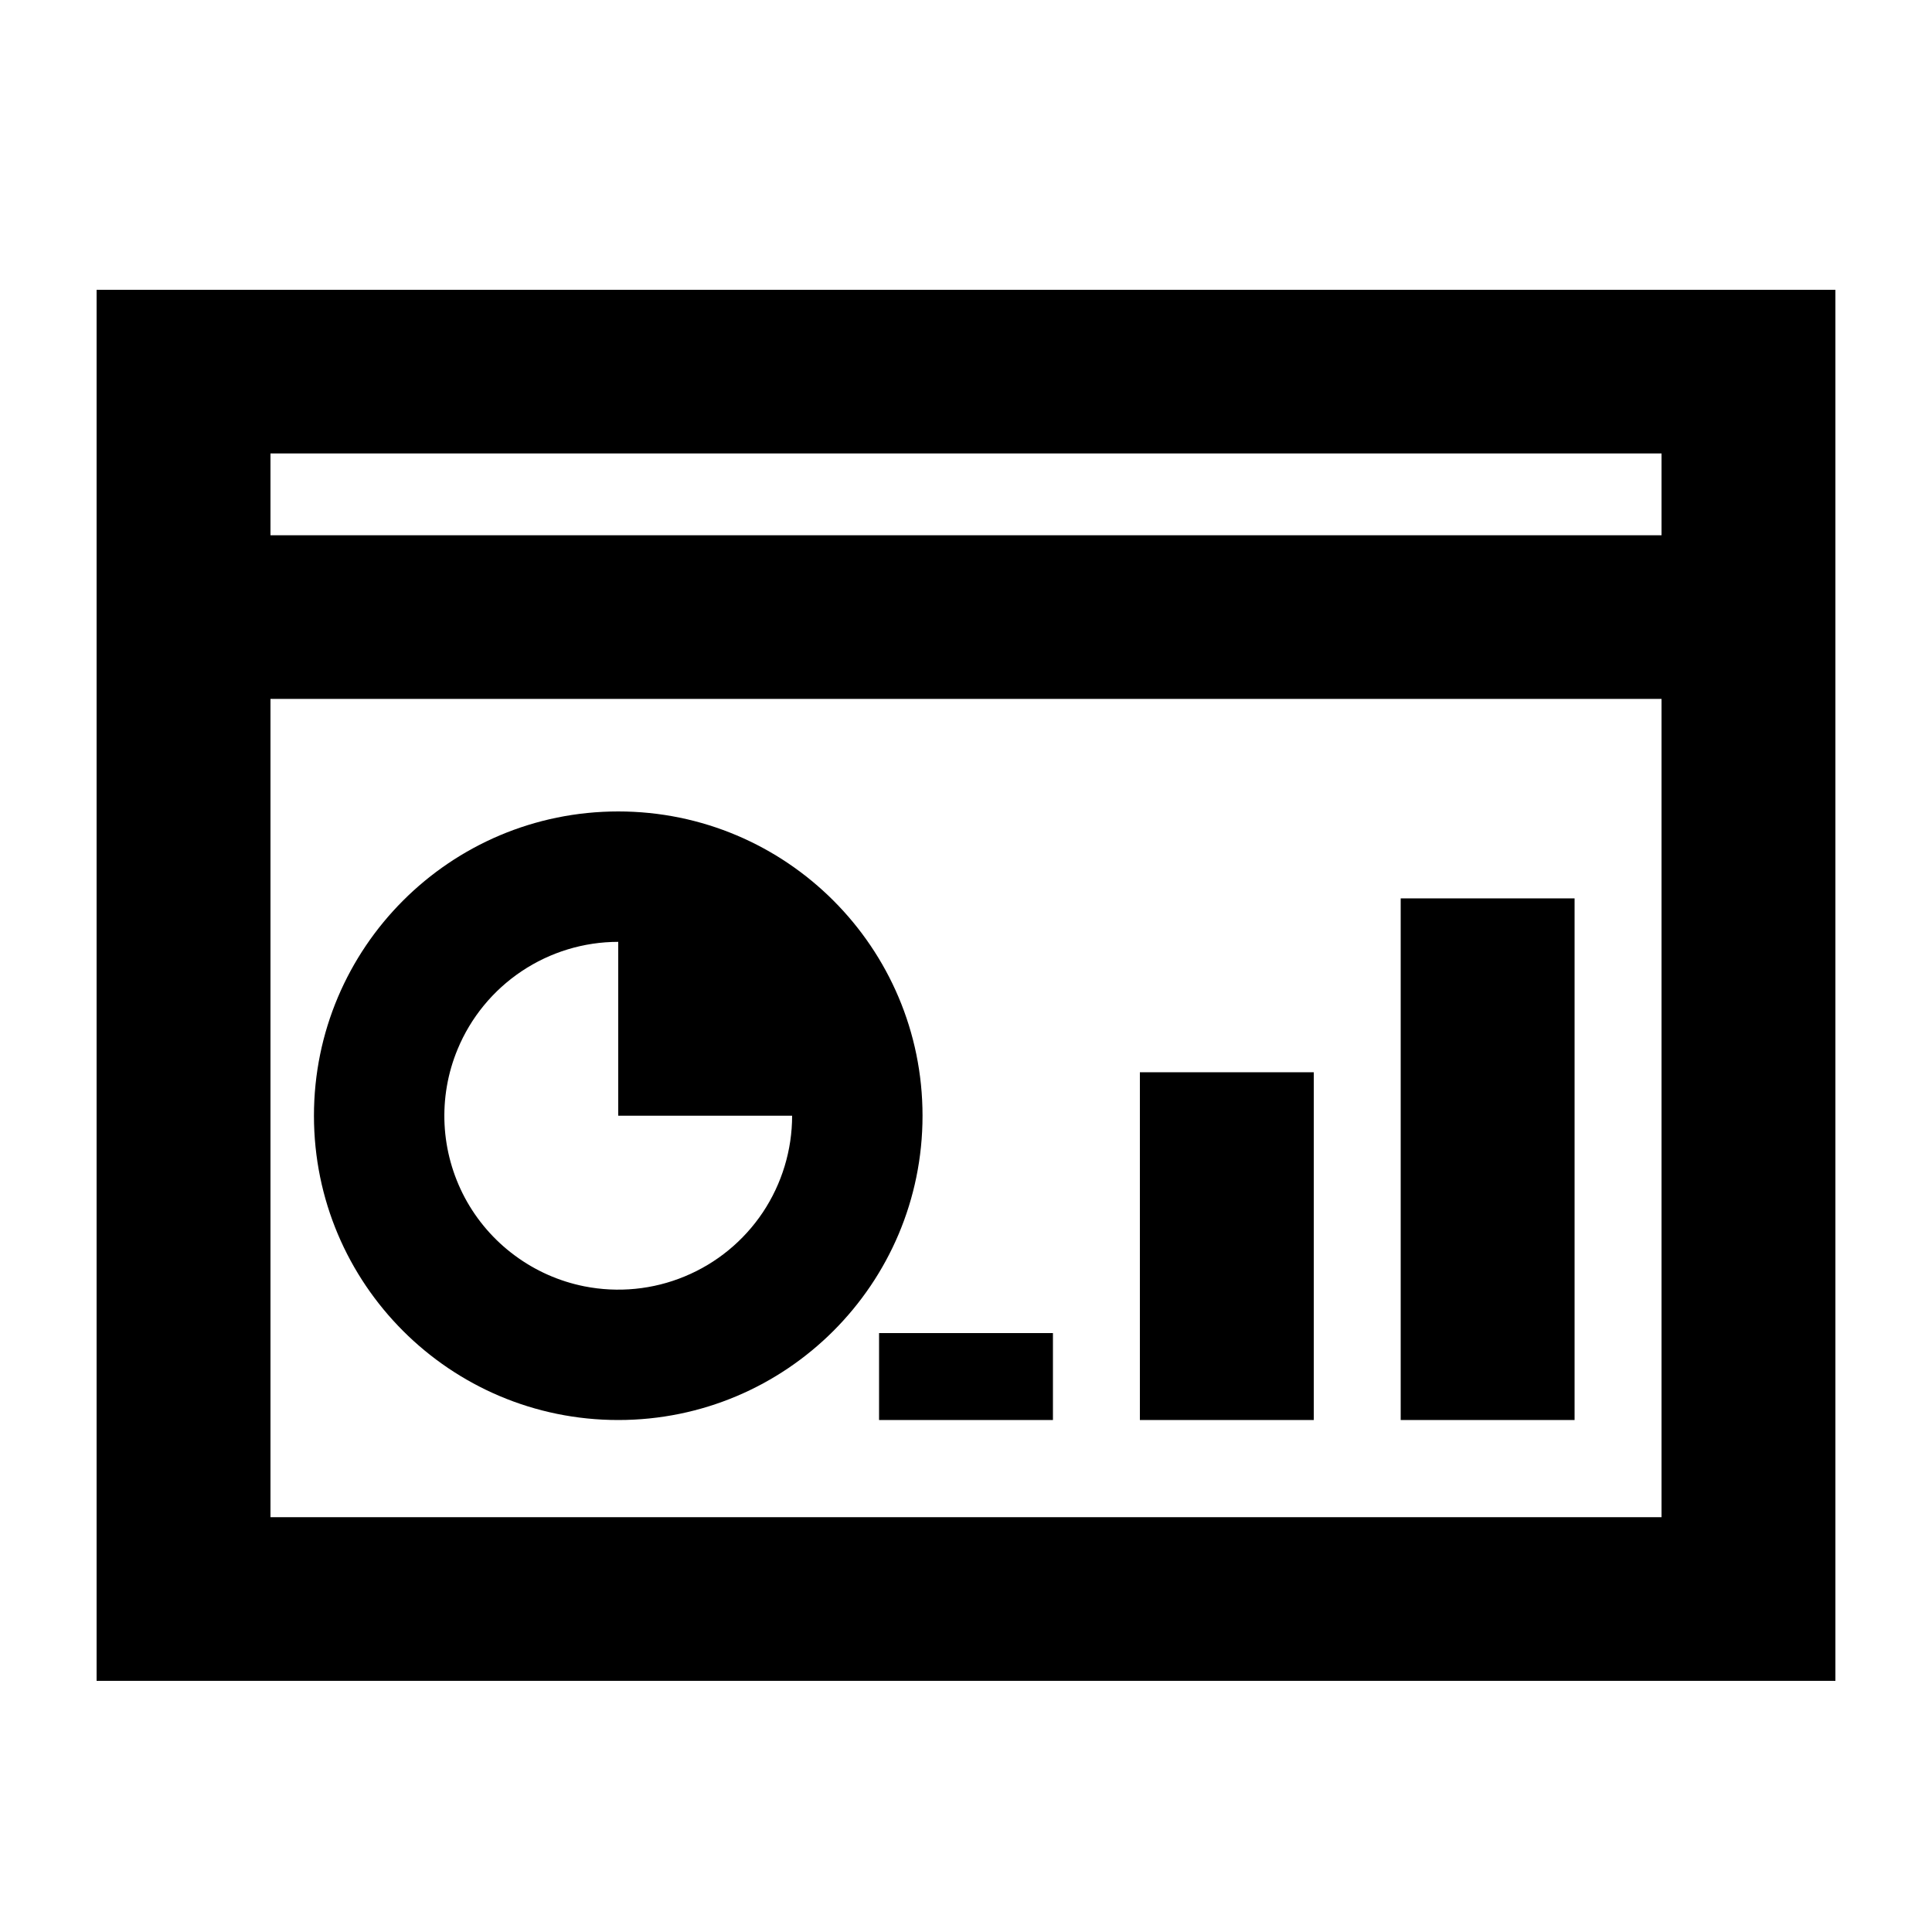 <svg viewBox="0 0 20 20" xmlns="http://www.w3.org/2000/svg">
<path fill-rule="evenodd" clip-rule="evenodd" d="M17.2 4.694H2.8V5.541H17.2V4.694ZM2.8 15.706V7.235H17.2V15.706H2.8ZM1 3V17.4H19V3H1ZM14.5 9.3V14.7H16.3V9.3H14.5ZM11.8 14.7V11.1H13.6V14.7H11.8ZM9.1 13.8V14.7H10.9V13.8H9.1Z" fill="currentcolor"/>
<path fill-rule="evenodd" clip-rule="evenodd" d="M6.4 14.7C8.14 14.7 9.55 13.29 9.55 11.55C9.55 9.811 8.14 8.4 6.4 8.4C4.66 8.4 3.25 9.811 3.25 11.55C3.25 13.29 4.66 14.7 6.4 14.7ZM7.897 12.55C8.094 12.254 8.2 11.906 8.2 11.55H6.4V9.75C6.044 9.75 5.696 9.856 5.4 10.054C5.104 10.252 4.873 10.533 4.737 10.862C4.635 11.107 4.589 11.373 4.602 11.639C4.615 11.905 4.687 12.164 4.812 12.399C4.938 12.634 5.114 12.838 5.328 12.996C5.542 13.155 5.788 13.264 6.049 13.316C6.398 13.385 6.76 13.35 7.089 13.213C7.418 13.077 7.699 12.846 7.897 12.55Z" fill="currentcolor"/>
</svg>
